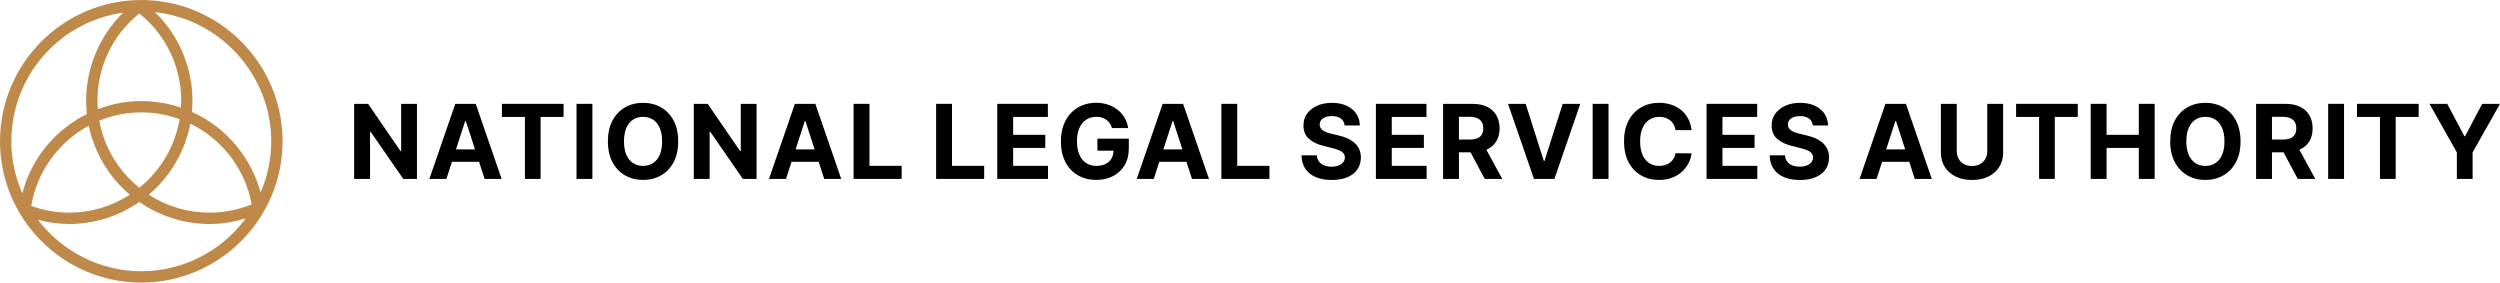<?xml version="1.0" encoding="UTF-8"?>
<svg xmlns="http://www.w3.org/2000/svg" id="Layer_1" viewBox="0 0 1769.41 200">
  <defs>
    <style>
      .cls-2 {
      fill: #bf894a;
      }
    </style>
  </defs>
  <g id="Layer_1-2" data-name="Layer_1">
    <g>
      <g>
        <polygon class="cls-1" points="283.92 106.91 283.46 106.91 260.52 73.5 250.66 73.5 250.66 126.63 261.9 126.63 261.9 93.19 262.28 93.19 285.4 126.63 295.11 126.63 295.11 73.5 283.92 73.5 283.92 106.91"/>
        <path class="cls-1" d="M322.24,73.5l-18.34,53.13h12.04l3.94-12.12h19.18l3.93,12.12h12.04l-18.32-53.13h-14.48.01ZM322.72,105.75l6.54-20.11h.41l6.53,20.11h-13.49,0Z"/>
        <polygon class="cls-1" points="355.24 82.76 371.51 82.76 371.51 126.63 382.61 126.63 382.61 82.76 398.88 82.76 398.88 73.5 355.24 73.5 355.24 82.76"/>
        <rect class="cls-1" x="408.04" y="73.5" width="11.23" height="53.13"/>
        <path class="cls-1" d="M467.81,75.97c-3.76-2.13-7.99-3.2-12.68-3.2s-8.96,1.07-12.71,3.2c-3.75,2.14-6.72,5.24-8.9,9.3s-3.27,8.99-3.27,14.79,1.09,10.7,3.27,14.76,5.15,7.17,8.9,9.31c3.75,2.15,7.99,3.22,12.71,3.22s8.91-1.07,12.68-3.2c3.76-2.14,6.74-5.24,8.92-9.3s3.28-9,3.28-14.79-1.09-10.72-3.28-14.79-5.16-7.16-8.92-9.3ZM466.95,109.56c-1.12,2.58-2.69,4.53-4.71,5.87s-4.39,2-7.11,2-5.09-.67-7.11-2c-2.02-1.33-3.59-3.29-4.71-5.87-1.12-2.57-1.67-5.74-1.67-9.5s.56-6.92,1.67-9.5,2.68-4.53,4.71-5.86c2.02-1.33,4.39-2,7.11-2s5.09.67,7.11,2,3.59,3.29,4.71,5.86,1.67,5.74,1.67,9.5-.56,6.92-1.67,9.5Z"/>
        <polygon class="cls-1" points="524.29 106.91 523.82 106.91 500.89 73.5 491.03 73.5 491.03 126.63 502.26 126.63 502.26 93.19 502.65 93.19 525.77 126.63 535.47 126.63 535.47 73.5 524.29 73.5 524.29 106.91"/>
        <path class="cls-1" d="M562.6,73.5l-18.34,53.13h12.04l3.94-12.12h19.18l3.93,12.12h12.04l-18.32-53.13h-14.48.01ZM563.09,105.75l6.54-20.11h.41l6.53,20.11h-13.49.01Z"/>
        <polygon class="cls-1" points="615.38 73.5 604.14 73.5 604.14 126.63 638.16 126.63 638.16 117.37 615.38 117.37 615.38 73.5"/>
        <polygon class="cls-1" points="673.78 73.5 662.55 73.5 662.55 126.63 696.56 126.63 696.56 117.37 673.78 117.37 673.78 73.5"/>
        <polygon class="cls-1" points="717.07 104.68 739.8 104.68 739.8 95.42 717.07 95.42 717.07 82.76 741.64 82.76 741.64 73.5 705.83 73.5 705.83 126.63 741.74 126.63 741.74 117.37 717.07 117.37 717.07 104.68"/>
        <path class="cls-1" d="M776.69,106.65h11.4c-.05,2.12-.51,3.98-1.42,5.55-.96,1.66-2.34,2.94-4.15,3.85s-3.98,1.36-6.53,1.36c-2.8,0-5.23-.68-7.29-2.04s-3.65-3.34-4.77-5.93c-1.13-2.6-1.69-5.74-1.69-9.44s.57-6.84,1.71-9.41,2.74-4.53,4.79-5.88,4.43-2.02,7.15-2.02c1.45,0,2.78.18,3.98.54,1.2.36,2.27.89,3.22,1.57.94.68,1.74,1.51,2.4,2.49s1.17,2.1,1.53,3.36h11.42c-.36-2.63-1.18-5.04-2.46-7.23s-2.93-4.08-4.94-5.67c-2.02-1.59-4.32-2.82-6.92-3.7-2.59-.87-5.4-1.31-8.41-1.31-3.51,0-6.77.62-9.78,1.84-3.01,1.23-5.65,3.02-7.91,5.37-2.27,2.35-4.03,5.22-5.28,8.6s-1.88,7.23-1.88,11.53c0,5.6,1.05,10.44,3.15,14.52,2.1,4.07,5.04,7.21,8.81,9.42,3.77,2.2,8.15,3.31,13.13,3.31,4.46,0,8.42-.9,11.88-2.71s6.17-4.39,8.15-7.73c1.97-3.35,2.96-7.36,2.96-12.03v-6.7h-22.24v8.49Z"/>
        <path class="cls-1" d="M822.89,73.5l-18.34,53.13h12.04l3.94-12.12h19.18l3.93,12.12h12.04l-18.32-53.13h-14.48.01ZM823.38,105.75l6.54-20.11h.41l6.53,20.11h-13.49.01Z"/>
        <polygon class="cls-1" points="875.67 73.5 864.44 73.5 864.44 126.63 898.45 126.63 898.45 117.37 875.67 117.37 875.67 73.5"/>
        <path class="cls-1" d="M958.64,101.1c-1.42-1.26-3.1-2.32-5.03-3.19s-4.07-1.56-6.38-2.08l-4.77-1.14c-1.16-.26-2.25-.58-3.27-.95s-1.92-.81-2.7-1.32c-.78-.51-1.39-1.12-1.83-1.83s-.64-1.54-.61-2.49c0-1.14.33-2.16,1-3.06s1.63-1.6,2.89-2.11,2.81-.77,4.65-.77c2.7,0,4.83.58,6.41,1.74s2.46,2.79,2.67,4.88h10.77c-.05-3.17-.9-5.95-2.54-8.35-1.64-2.41-3.94-4.28-6.89-5.63s-6.4-2.02-10.34-2.02-7.33.67-10.38,2.02-5.43,3.23-7.17,5.63c-1.74,2.41-2.6,5.21-2.58,8.43-.02,3.93,1.27,7.05,3.87,9.37,2.6,2.32,6.13,4.02,10.61,5.11l5.79,1.45c1.94.47,3.58.98,4.92,1.55s2.36,1.26,3.06,2.08c.7.81,1.05,1.82,1.05,3.01,0,1.28-.39,2.41-1.17,3.4-.78.99-1.87,1.76-3.28,2.31s-3.07.83-4.97.83-3.67-.3-5.2-.89-2.75-1.49-3.66-2.67-1.42-2.67-1.54-4.45h-10.87c.09,3.82,1.02,7.03,2.79,9.61s4.25,4.54,7.42,5.85,6.91,1.97,11.2,1.97,8.02-.65,11.09-1.96c3.07-1.31,5.42-3.15,7.06-5.53s2.46-5.19,2.48-8.44c-.02-2.21-.42-4.18-1.21-5.89-.79-1.71-1.89-3.2-3.31-4.46h-.03Z"/>
        <polygon class="cls-1" points="985.04 104.68 1007.77 104.68 1007.77 95.42 985.04 95.42 985.04 82.76 1009.61 82.76 1009.61 73.5 973.81 73.5 973.81 126.63 1009.72 126.63 1009.72 117.37 985.04 117.37 985.04 104.68"/>
        <path class="cls-1" d="M1052.48,105.77c2.88-1.35,5.08-3.29,6.6-5.82s2.28-5.57,2.28-9.09-.75-6.57-2.24-9.17c-1.5-2.6-3.67-4.62-6.51-6.04s-6.27-2.14-10.29-2.14h-20.96v53.13h11.23v-18.84h8.2l10.07,18.84h12.4l-11.28-20.66c.16-.07.35-.12.51-.2h0ZM1032.6,82.68h7.57c2.16,0,3.96.32,5.38.95,1.43.63,2.49,1.55,3.19,2.76s1.05,2.7,1.05,4.46-.35,3.21-1.05,4.39-1.76,2.06-3.18,2.65-3.2.88-5.35.88h-7.63v-16.09h.02Z"/>
        <polygon class="cls-1" points="1093.15 113.87 1092.66 113.87 1079.81 73.5 1067.33 73.5 1085.68 126.63 1100.16 126.63 1118.47 73.5 1106.02 73.5 1093.15 113.87"/>
        <rect class="cls-1" x="1127.22" y="73.5" width="11.23" height="53.13"/>
        <path class="cls-1" d="M1167.26,84.74c2.04-1.36,4.44-2.04,7.19-2.04,1.52,0,2.94.22,4.24.65,1.31.43,2.46,1.06,3.46,1.87s1.82,1.8,2.46,2.95,1.06,2.46,1.27,3.93h11.36c-.36-3.08-1.19-5.81-2.48-8.2s-2.95-4.41-4.99-6.06-4.38-2.91-7.02-3.77c-2.64-.87-5.5-1.3-8.58-1.3-4.67,0-8.87,1.07-12.61,3.2-3.74,2.14-6.69,5.24-8.87,9.3s-3.27,8.99-3.27,14.79,1.08,10.7,3.23,14.76,5.09,7.17,8.82,9.31c3.73,2.15,7.96,3.22,12.7,3.22,3.41,0,6.46-.51,9.17-1.54s5.04-2.43,7.01-4.2c1.96-1.77,3.53-3.79,4.7-6.04,1.17-2.26,1.9-4.61,2.19-7.05l-11.36-.05c-.26,1.42-.72,2.68-1.39,3.79s-1.5,2.05-2.5,2.82-2.15,1.35-3.44,1.75-2.68.6-4.19.6c-2.68,0-5.04-.66-7.08-1.97-2.04-1.32-3.63-3.26-4.76-5.84s-1.7-5.76-1.7-9.55.56-6.82,1.69-9.4c1.12-2.59,2.71-4.56,4.75-5.92h0Z"/>
        <polygon class="cls-1" points="1219.09 104.68 1241.82 104.68 1241.82 95.42 1219.09 95.42 1219.09 82.76 1243.66 82.76 1243.66 73.5 1207.86 73.5 1207.86 126.63 1243.77 126.63 1243.77 117.37 1219.09 117.37 1219.09 104.68"/>
        <path class="cls-1" d="M1290.02,101.1c-1.42-1.26-3.09-2.32-5.03-3.19s-4.06-1.56-6.38-2.08l-4.77-1.14c-1.16-.26-2.25-.58-3.27-.95s-1.92-.81-2.7-1.32c-.78-.51-1.39-1.12-1.83-1.83s-.65-1.54-.61-2.49c0-1.14.33-2.16,1-3.06s1.63-1.6,2.89-2.11,2.81-.77,4.64-.77c2.7,0,4.83.58,6.41,1.74,1.57,1.16,2.46,2.79,2.67,4.88h10.77c-.05-3.17-.9-5.95-2.54-8.35s-3.94-4.28-6.89-5.63-6.39-2.02-10.34-2.02-7.33.67-10.38,2.02-5.43,3.23-7.17,5.63-2.6,5.21-2.58,8.43c-.02,3.93,1.27,7.05,3.86,9.37,2.6,2.32,6.13,4.02,10.61,5.11l5.79,1.45c1.94.47,3.58.98,4.92,1.55,1.34.57,2.36,1.26,3.06,2.08.7.81,1.05,1.82,1.05,3.01,0,1.28-.39,2.41-1.17,3.4s-1.87,1.76-3.28,2.31-3.07.83-4.97.83-3.67-.3-5.2-.89-2.75-1.49-3.66-2.67-1.42-2.67-1.54-4.45h-10.87c.09,3.82,1.02,7.03,2.79,9.61,1.77,2.59,4.25,4.54,7.42,5.85,3.17,1.31,6.9,1.97,11.19,1.97s8.02-.65,11.09-1.96c3.07-1.31,5.42-3.15,7.06-5.53s2.46-5.19,2.48-8.44c-.02-2.21-.42-4.18-1.21-5.89-.79-1.71-1.89-3.2-3.31-4.46h0Z"/>
        <path class="cls-1" d="M1334.46,73.5l-18.34,53.13h12.04l3.94-12.12h19.19l3.93,12.12h12.04l-18.32-53.13h-14.48ZM1334.95,105.75l6.54-20.11h.42l6.53,20.11h-13.49Z"/>
        <path class="cls-1" d="M1406.51,107.04c0,2.02-.44,3.82-1.33,5.4-.89,1.58-2.15,2.81-3.76,3.71-1.62.9-3.52,1.35-5.7,1.35s-4.06-.45-5.68-1.35c-1.63-.9-2.89-2.13-3.78-3.71-.89-1.57-1.34-3.37-1.34-5.4v-33.55h-11.23v34.51c0,3.87.92,7.26,2.75,10.17,1.83,2.9,4.4,5.17,7.71,6.78,3.3,1.62,7.16,2.43,11.57,2.43s8.24-.81,11.55-2.43c3.3-1.62,5.87-3.88,7.72-6.78,1.84-2.91,2.76-6.3,2.76-10.17v-34.51h-11.23v33.55h-.01Z"/>
        <polygon class="cls-1" points="1426.93 82.76 1443.2 82.76 1443.2 126.63 1454.31 126.63 1454.31 82.76 1470.57 82.76 1470.57 73.5 1426.93 73.5 1426.93 82.76"/>
        <polygon class="cls-1" points="1513.77 95.42 1490.96 95.42 1490.96 73.5 1479.73 73.5 1479.73 126.63 1490.96 126.63 1490.96 104.68 1513.77 104.68 1513.77 126.63 1524.98 126.63 1524.98 73.5 1513.77 73.5 1513.77 95.42"/>
        <path class="cls-1" d="M1573.57,75.97c-3.76-2.13-7.99-3.2-12.67-3.2s-8.96,1.07-12.72,3.2c-3.75,2.14-6.72,5.24-8.9,9.3s-3.27,8.99-3.27,14.79,1.09,10.7,3.27,14.76,5.15,7.17,8.9,9.31c3.75,2.15,7.99,3.22,12.72,3.22s8.91-1.07,12.67-3.2c3.76-2.14,6.74-5.24,8.92-9.3s3.28-9,3.28-14.79-1.09-10.72-3.28-14.79-5.16-7.16-8.92-9.3ZM1572.72,109.56c-1.11,2.58-2.68,4.53-4.71,5.87s-4.39,2-7.11,2-5.09-.67-7.11-2-3.59-3.29-4.71-5.87c-1.11-2.57-1.67-5.74-1.67-9.5s.56-6.92,1.67-9.5c1.12-2.58,2.69-4.53,4.71-5.86s4.39-2,7.11-2,5.08.67,7.11,2,3.59,3.29,4.71,5.86,1.67,5.74,1.67,9.5-.56,6.92-1.67,9.5Z"/>
        <path class="cls-1" d="M1627.92,105.77c2.88-1.35,5.08-3.29,6.6-5.82s2.28-5.57,2.28-9.09-.75-6.57-2.24-9.17-3.67-4.62-6.51-6.04-6.27-2.14-10.29-2.14h-20.97v53.13h11.23v-18.84h8.2l10.06,18.84h12.4l-11.28-20.66c.16-.07.35-.12.51-.2h.01ZM1608.03,82.68h7.58c2.16,0,3.96.32,5.38.95,1.43.63,2.49,1.55,3.19,2.76s1.05,2.7,1.05,4.46-.35,3.21-1.05,4.39-1.76,2.06-3.18,2.65-3.2.88-5.35.88h-7.63v-16.09h.01Z"/>
        <rect class="cls-1" x="1647.79" y="73.5" width="11.23" height="53.13"/>
        <polygon class="cls-1" points="1668.2 82.76 1684.47 82.76 1684.47 126.63 1695.58 126.63 1695.58 82.76 1711.84 82.76 1711.84 73.5 1668.2 73.5 1668.2 82.76"/>
        <polygon class="cls-1" points="1756.82 73.5 1744.71 96.38 1744.19 96.38 1732.07 73.5 1719.49 73.5 1738.87 107.85 1738.87 126.63 1750.02 126.63 1750.02 107.85 1769.41 73.5 1756.82 73.5"/>
      </g>
      <path class="cls-2" d="M100,0C44.86,0,0,44.86,0,100s44.86,100,100,100,100-44.86,100-100S155.14,0,100,0ZM109.72,8.61c46.3,4.91,82.25,44.63,82.25,91.39,0,12.46-2.53,24.63-7.52,36.19-6.77-25.12-24.79-46.28-48.61-56.99.26-2.83.39-5.44.39-7.98,0-23.51-9.64-46.2-26.52-62.61h0ZM100,191.98c-28.57,0-55.75-13.58-73.15-36.43,7.39,1.98,14.81,2.98,22.09,2.98,17.81,0,34.96-5.4,49.66-15.61,14.7,10.21,31.86,15.61,49.67,15.61,8.54,0,17.18-1.35,25.71-4.03-17.36,23.51-44.85,37.48-73.98,37.48h0ZM61.47,80.71c-22.76,11.33-39.28,31.66-45.65,56.09-5.17-11.75-7.79-24.11-7.79-36.8C8.03,54.06,41.87,15.33,87.13,8.97c-16.65,16.37-26.16,38.93-26.16,62.25,0,3.14.17,6.33.51,9.49h0ZM100.21,79.54c9.08,0,18.13,1.62,26.9,4.8-3.2,19.1-13.31,36.31-28.51,48.56-14.9-12.02-24.94-28.84-28.34-47.48,9.54-3.91,19.61-5.89,29.94-5.89h0ZM128.05,76.17c-19.38-6.56-39.91-6.11-58.81,1.1-.18-2.2-.26-4.19-.26-6.06,0-24.06,10.79-46.51,29.63-61.7,18.84,15.19,29.63,37.64,29.63,61.7,0,1.53-.06,3.13-.18,4.96h-.01ZM62.81,88.99c3.94,18.97,14.22,36.23,29.07,48.83-12.84,8.3-27.66,12.69-42.94,12.69-9.05,0-18.08-1.61-26.84-4.78,4.03-24.06,19.18-45.16,40.71-56.74ZM134.7,87.55c22.76,11.06,38.92,32.3,43.43,57.09-9.52,3.89-19.57,5.86-29.87,5.86-15.28,0-30.1-4.38-42.94-12.69,15.27-12.95,25.66-30.73,29.38-50.27h0Z"/>
    </g>
  </g>
</svg>